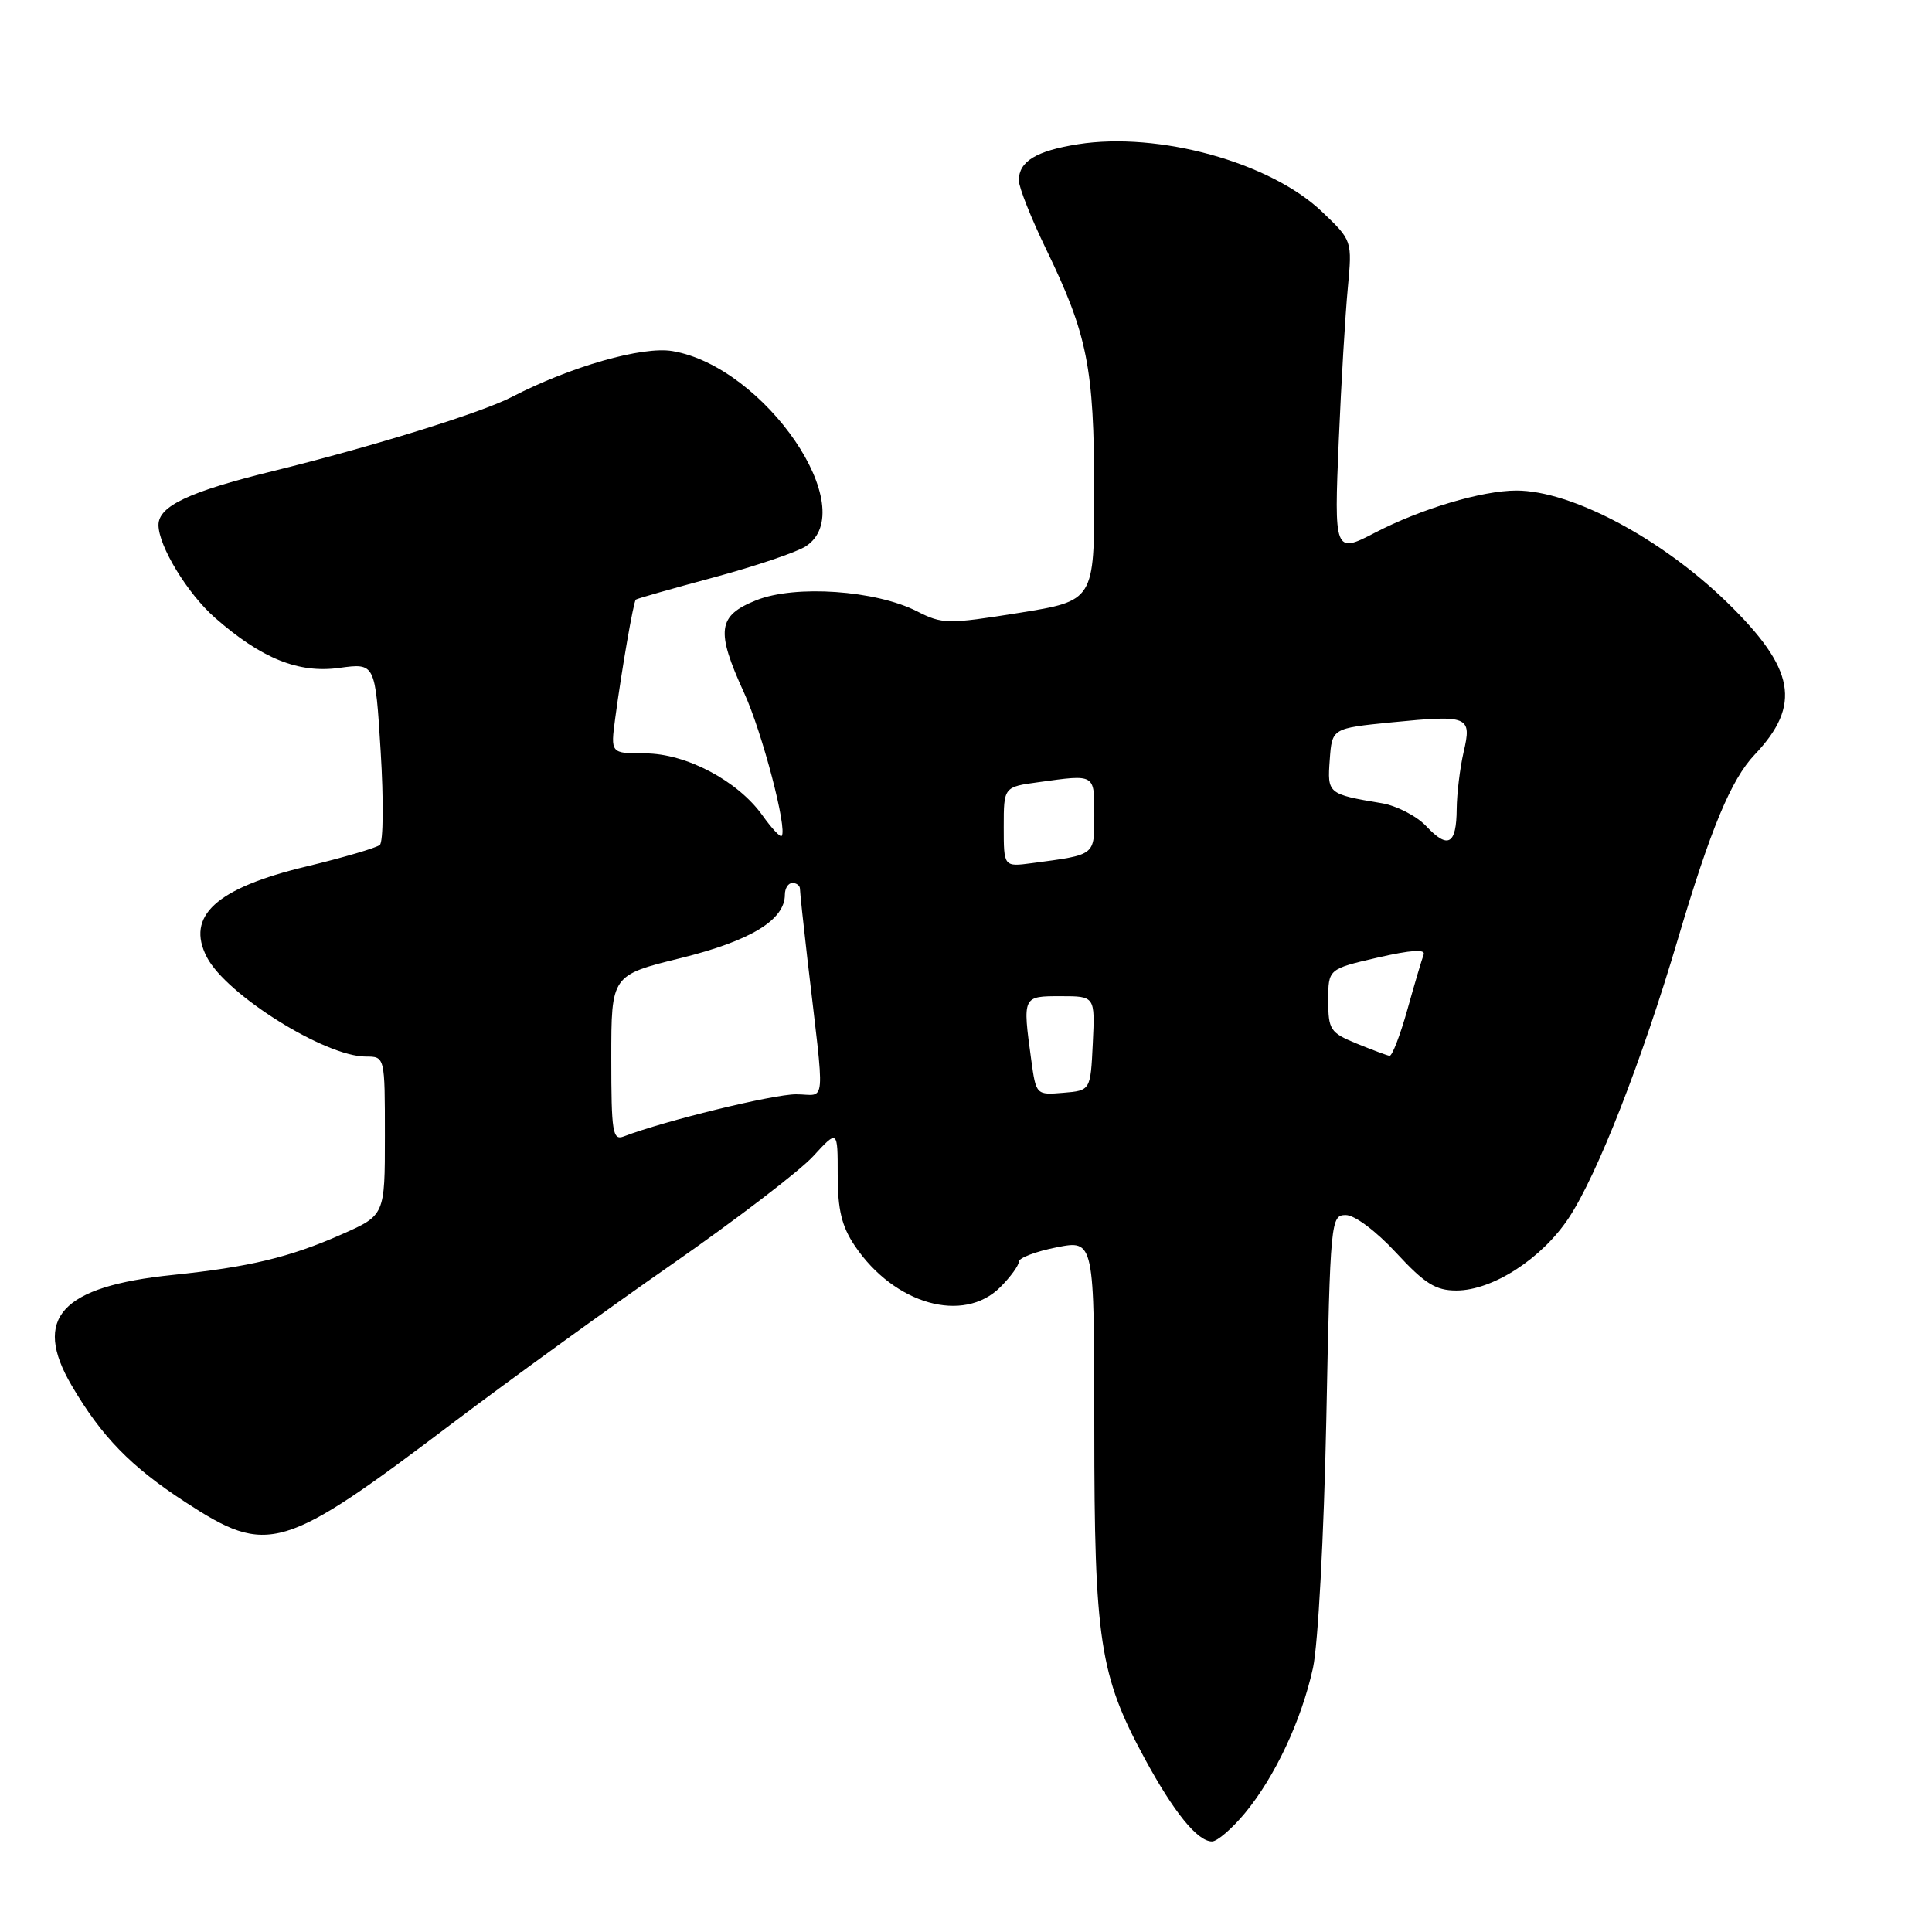 <?xml version="1.0" encoding="UTF-8" standalone="no"?>
<!DOCTYPE svg PUBLIC "-//W3C//DTD SVG 1.1//EN" "http://www.w3.org/Graphics/SVG/1.1/DTD/svg11.dtd" >
<svg xmlns="http://www.w3.org/2000/svg" xmlns:xlink="http://www.w3.org/1999/xlink" version="1.1" viewBox="0 0 256 256">
 <g >
 <path fill="currentColor"
d=" M 164.96 240.25 C 168.95 235.43 172.45 227.96 173.98 221.00 C 174.65 217.91 175.42 203.57 175.74 188.25 C 176.27 161.64 176.34 161.00 178.33 161.00 C 179.51 161.00 182.35 163.14 185.00 166.00 C 188.78 170.09 190.23 171.00 192.97 171.00 C 197.77 171.00 204.29 166.79 207.87 161.38 C 211.64 155.69 217.55 140.59 222.32 124.47 C 226.66 109.83 229.37 103.30 232.50 100.00 C 238.75 93.41 237.88 88.61 228.83 79.80 C 220.12 71.32 208.20 65.00 200.92 65.00 C 196.38 65.00 188.24 67.43 182.16 70.60 C 176.83 73.38 176.76 73.19 177.40 58.25 C 177.72 50.69 178.26 41.66 178.59 38.18 C 179.18 31.87 179.18 31.87 175.15 28.03 C 168.29 21.50 153.52 17.43 142.85 19.11 C 137.29 19.99 135.00 21.39 135.00 23.90 C 135.00 24.81 136.63 28.92 138.62 33.03 C 144.10 44.34 144.97 48.72 144.99 65.05 C 145.00 79.60 145.00 79.60 135.02 81.21 C 125.58 82.72 124.86 82.71 121.51 81.00 C 116.03 78.21 105.36 77.47 100.22 79.53 C 95.08 81.58 94.82 83.55 98.60 91.81 C 101.00 97.04 104.38 109.96 103.57 110.77 C 103.37 110.96 102.24 109.74 101.04 108.06 C 97.77 103.46 90.90 99.83 85.47 99.83 C 80.90 99.83 80.90 99.83 81.52 95.17 C 82.39 88.68 83.94 79.72 84.25 79.45 C 84.39 79.32 89.00 78.01 94.50 76.53 C 100.00 75.05 105.51 73.19 106.75 72.40 C 114.29 67.55 101.36 48.59 89.10 46.52 C 85.13 45.85 75.59 48.57 67.78 52.62 C 63.68 54.73 49.29 59.20 36.06 62.45 C 25.03 65.16 21.00 67.07 21.00 69.56 C 21.00 72.34 24.84 78.65 28.47 81.84 C 34.65 87.27 39.56 89.25 44.97 88.50 C 49.72 87.85 49.72 87.85 50.44 99.55 C 50.84 105.98 50.79 111.56 50.33 111.96 C 49.87 112.35 45.50 113.63 40.61 114.81 C 28.64 117.68 24.59 121.37 27.41 126.83 C 29.99 131.81 43.08 140.00 48.47 140.00 C 51.00 140.00 51.00 140.00 51.00 150.51 C 51.00 161.03 51.00 161.03 45.27 163.56 C 38.38 166.61 33.02 167.89 22.87 168.94 C 8.08 170.46 4.26 174.65 9.49 183.58 C 13.47 190.37 17.33 194.33 24.53 199.02 C 35.55 206.20 37.38 205.65 60.17 188.42 C 67.50 182.88 80.47 173.48 89.00 167.55 C 97.53 161.61 105.96 155.16 107.75 153.21 C 111.00 149.67 111.00 149.67 111.00 155.69 C 111.00 160.29 111.53 162.50 113.27 165.08 C 118.50 172.84 127.66 175.44 132.55 170.55 C 133.90 169.20 135.00 167.68 135.00 167.18 C 135.00 166.68 137.25 165.82 140.00 165.28 C 145.00 164.29 145.00 164.29 145.00 189.25 C 145.00 217.36 145.71 222.01 151.67 233.00 C 155.54 240.14 158.67 244.00 160.60 244.00 C 161.29 244.00 163.25 242.31 164.96 240.25 Z  M 81.00 140.22 C 81.00 129.22 81.00 129.22 90.21 126.95 C 99.46 124.66 104.00 121.90 104.00 118.55 C 104.00 117.70 104.45 117.00 105.00 117.00 C 105.55 117.00 106.00 117.35 106.00 117.78 C 106.00 118.20 106.44 122.37 106.98 127.03 C 109.34 147.35 109.54 145.00 105.48 145.00 C 102.43 145.00 88.01 148.52 82.66 150.58 C 81.18 151.15 81.00 150.05 81.00 140.22 Z  M 136.64 140.41 C 135.49 131.98 135.48 132.00 140.55 132.00 C 145.10 132.00 145.10 132.00 144.80 138.25 C 144.50 144.50 144.50 144.50 140.89 144.80 C 137.30 145.10 137.28 145.09 136.64 140.41 Z  M 179.75 138.27 C 176.26 136.84 176.00 136.44 176.00 132.56 C 176.00 128.40 176.00 128.40 182.53 126.89 C 186.97 125.87 188.93 125.74 188.64 126.49 C 188.41 127.10 187.43 130.39 186.48 133.80 C 185.52 137.21 184.46 139.96 184.12 139.90 C 183.78 139.85 181.81 139.11 179.75 138.27 Z  M 133.00 109.57 C 133.00 104.27 133.00 104.27 137.64 103.64 C 145.16 102.60 145.00 102.51 145.00 107.98 C 145.00 113.42 145.23 113.24 136.75 114.37 C 133.00 114.87 133.00 114.87 133.00 109.57 Z  M 188.99 109.48 C 187.72 108.13 185.06 106.76 183.09 106.43 C 175.93 105.23 175.87 105.17 176.20 100.67 C 176.50 96.50 176.50 96.50 184.44 95.71 C 194.61 94.71 195.05 94.89 193.93 99.68 C 193.45 101.78 193.04 105.16 193.02 107.19 C 192.99 111.92 191.87 112.55 188.99 109.48 Z "/>
</g>
</svg>